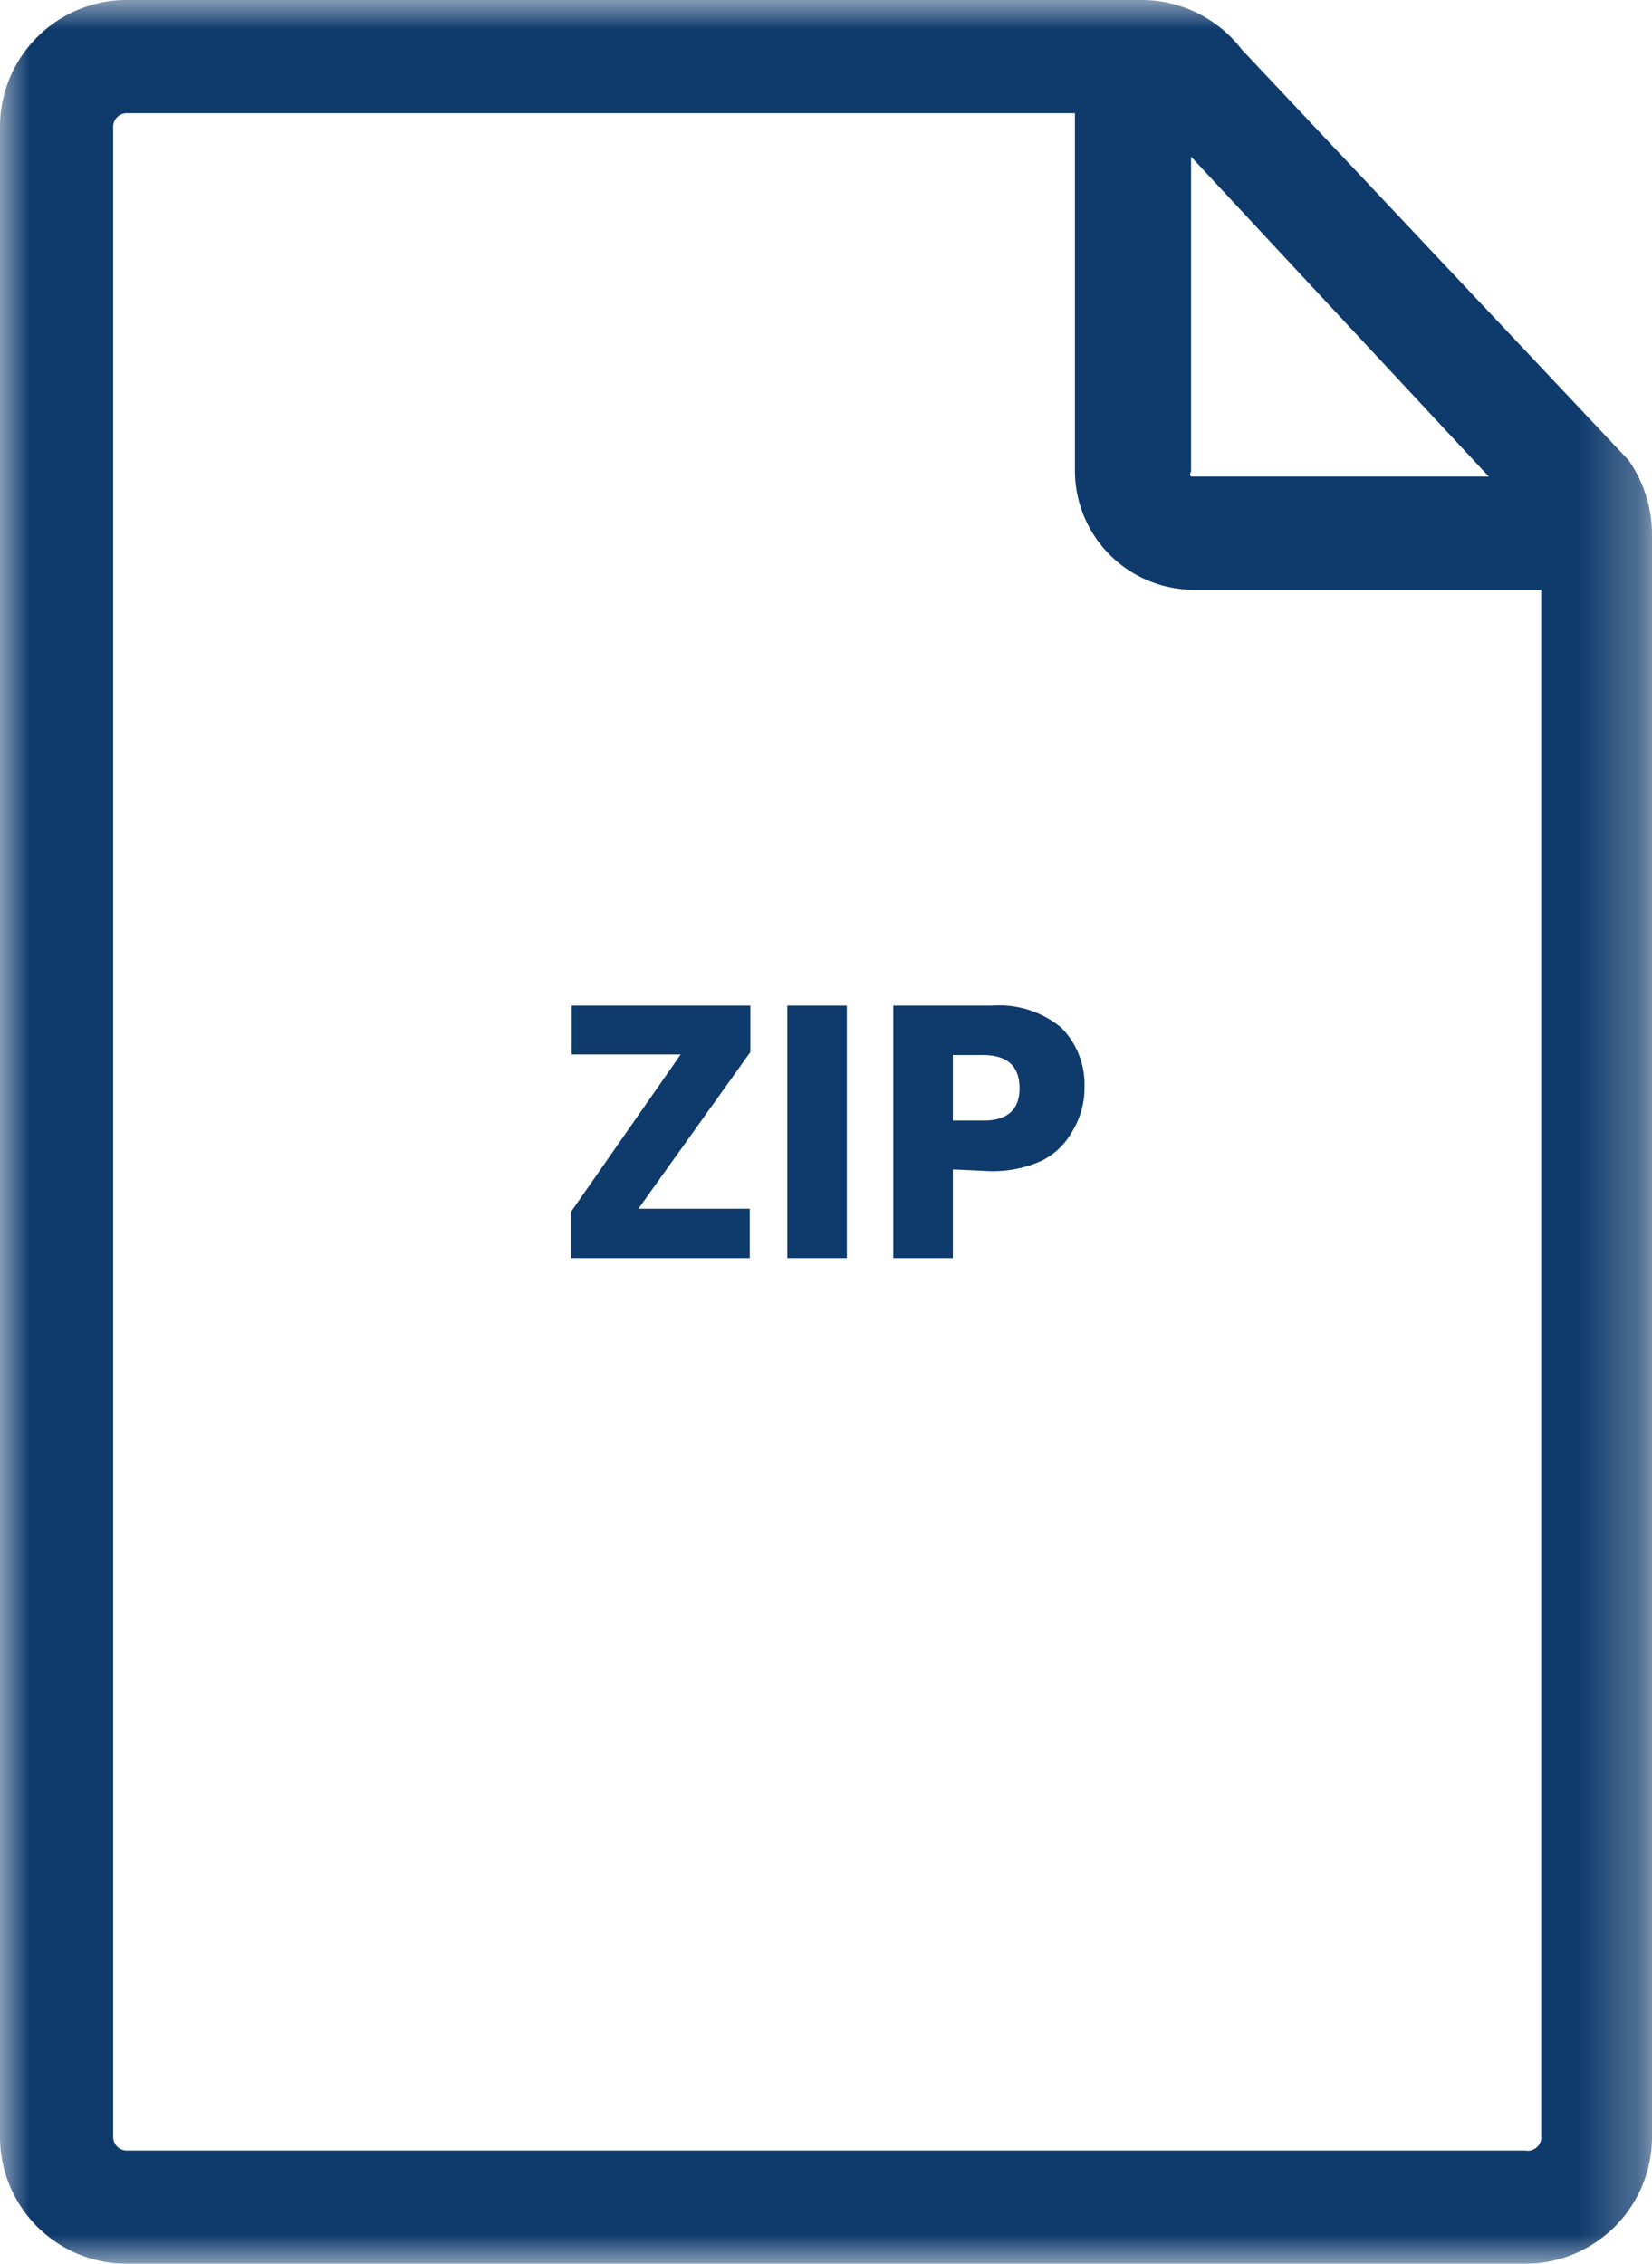 <svg id="Layer_1" data-name="Layer 1" xmlns="http://www.w3.org/2000/svg" xmlns:xlink="http://www.w3.org/1999/xlink" viewBox="0 0 27.74 38"><defs><style>.cls-1{fill:#fff;}.cls-1,.cls-3{fill-rule:evenodd;}.cls-2{mask:url(#mask);}.cls-3{fill:#0e3a6c;}.cls-4{mask:url(#mask-2);}</style><mask id="mask" x="0" y="0" width="27.74" height="38" maskUnits="userSpaceOnUse"><g id="mask17_0:561" data-name="mask17 0:561"><path class="cls-1" d="M0,0H27.74V38H0Z"/></g></mask><mask id="mask-2" x="0" y="0" width="27.74" height="38" maskUnits="userSpaceOnUse"><g id="mask18_0:561" data-name="mask18 0:561"><path class="cls-1" d="M0,38H27.74V0H0Z"/></g></mask></defs><g class="cls-2"><path class="cls-3" d="M25.61,36.1H2.13a.23.23,0,0,1-.23-.23V2.13a.23.23,0,0,1,.23-.23H18.05v6a2,2,0,0,0,2,2h5.83v26A.23.23,0,0,1,25.61,36.1ZM25,8H20A.06.06,0,0,1,20,7.92V2.63Zm2.37-.25L20.85.83A2.12,2.12,0,0,0,19.17,0h-17A2.13,2.13,0,0,0,0,2.13V35.87A2.13,2.13,0,0,0,2.13,38H25.61a2.13,2.13,0,0,0,2.13-2.13V9A2.19,2.19,0,0,0,27.35,7.73Z"/></g><path class="cls-3" d="M10.72,20.29h1.87v.83h-3v-.78l1.84-2.64H9.6v-.82h3v.78Z"/><g class="cls-4"><path class="cls-3" d="M13.22,21.12h1V16.88h-1Z"/><path class="cls-3" d="M17.12,18.27c0-.38-.21-.56-.62-.56H16v1.1h.52C16.91,18.81,17.12,18.63,17.12,18.27ZM16,19.63v1.49H15V16.88h1.66a1.63,1.63,0,0,1,1.16.37,1.35,1.35,0,0,1,.39,1A1.38,1.38,0,0,1,18,19a1.18,1.18,0,0,1-.52.49,2,2,0,0,1-.85.17Z"/></g></svg>